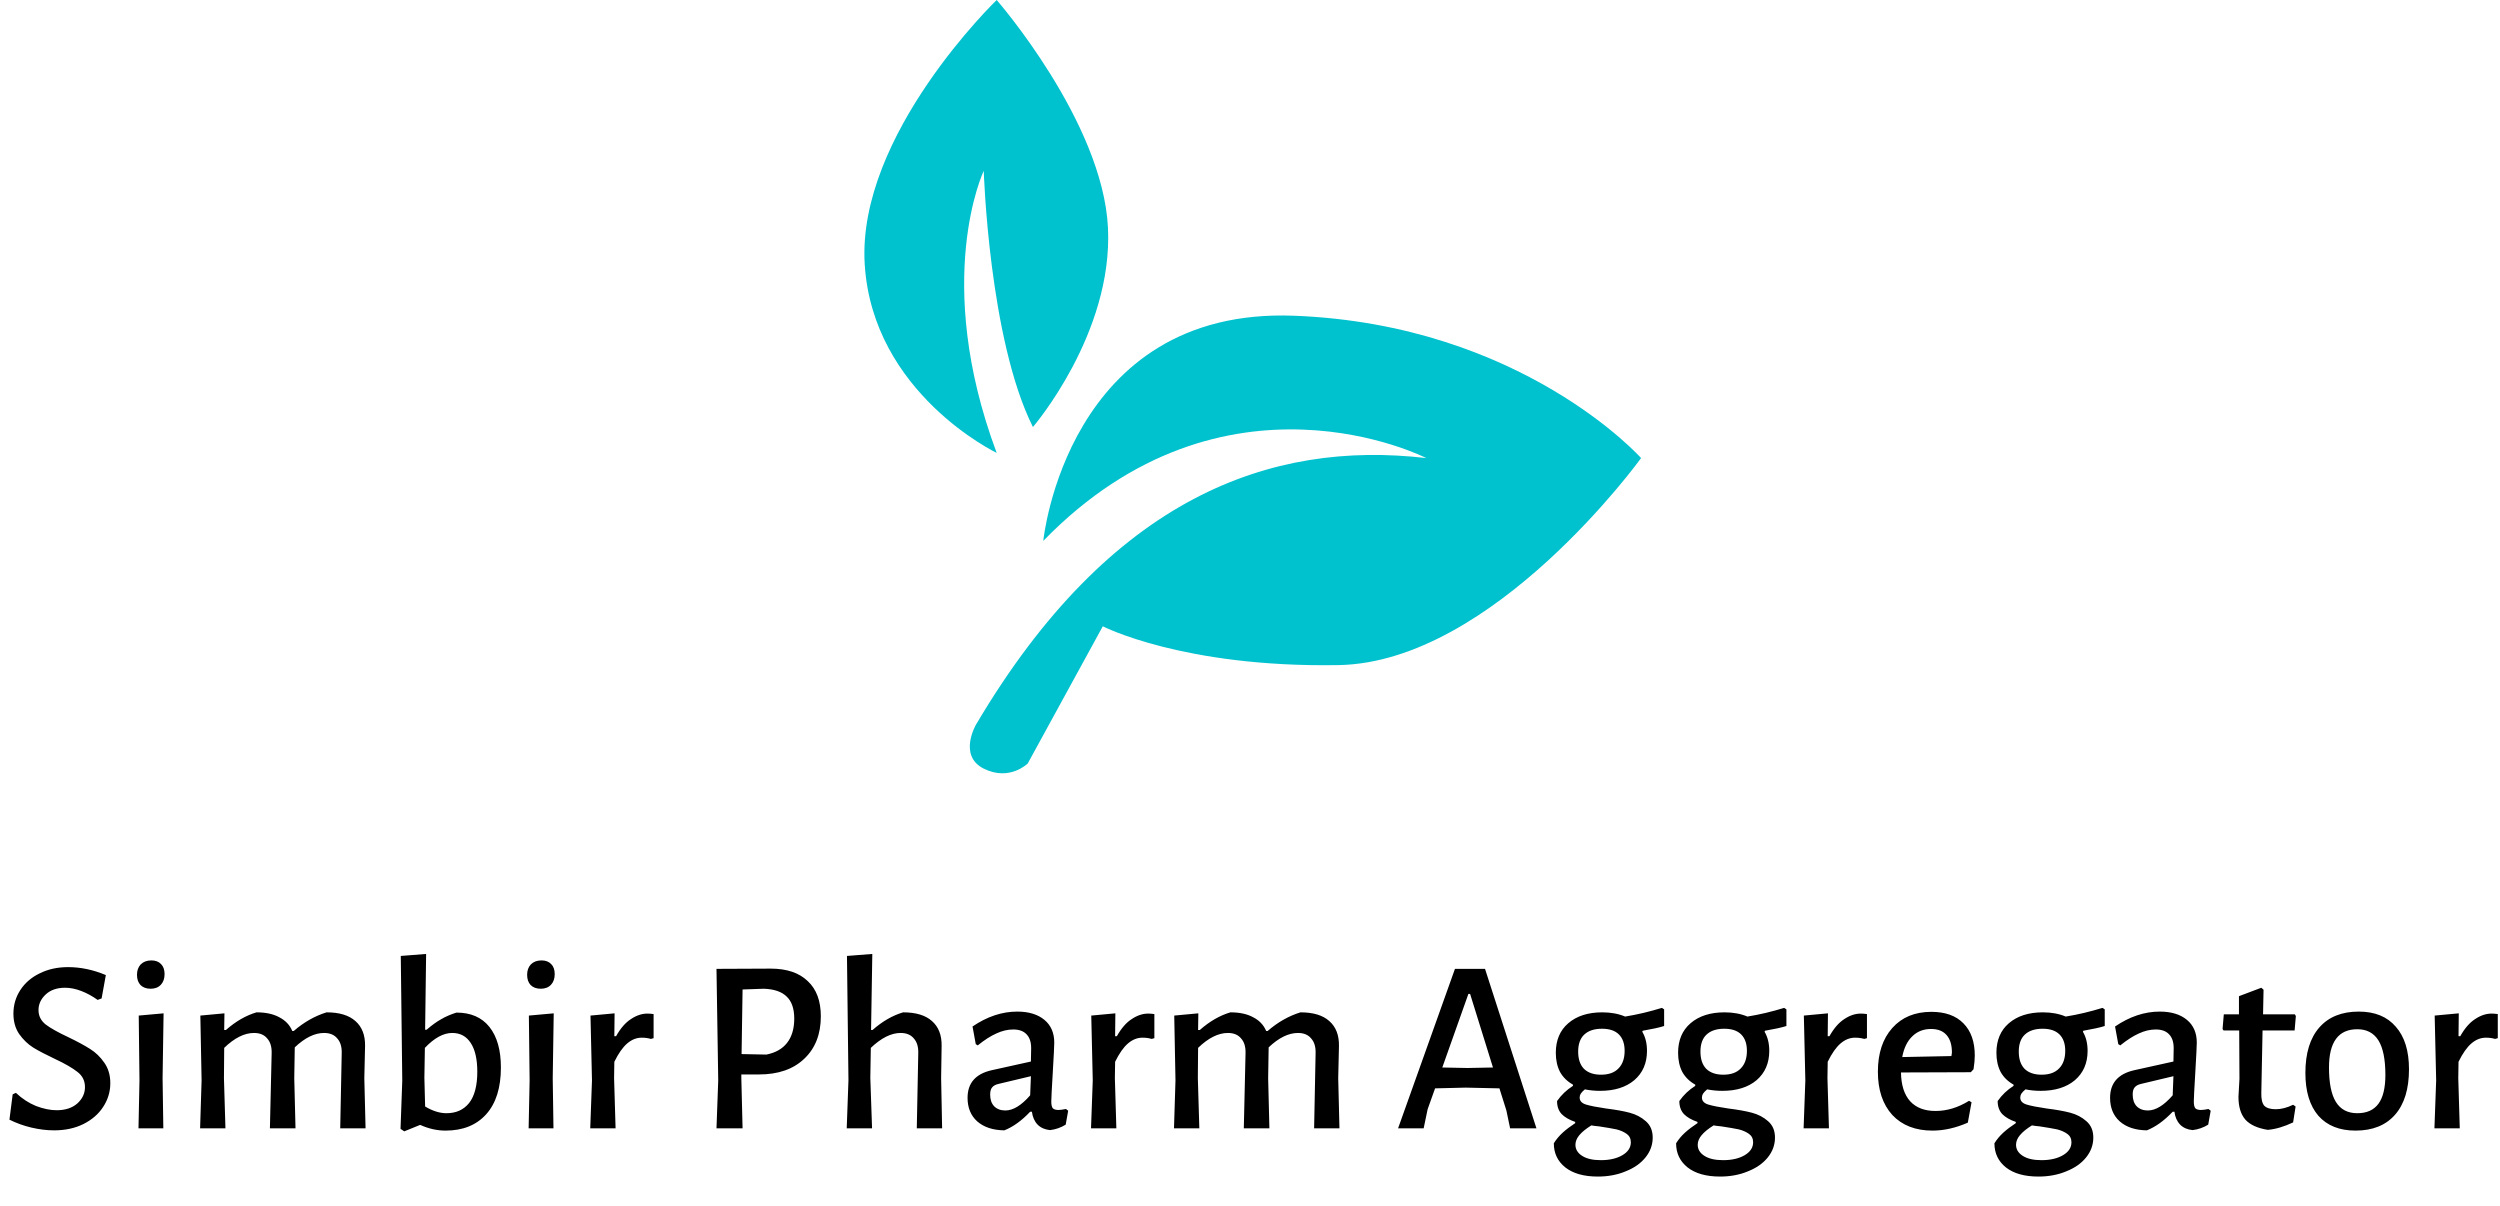 <svg width="483" height="233" viewBox="0 0 483 233" fill="none" xmlns="http://www.w3.org/2000/svg">
<path d="M167.06 51C168.56 76 192.56 87.5 192.56 87.5C180.06 54 190.06 33 190.06 33C190.06 33 191.06 65.5 199.56 82.5C199.56 82.5 215.06 64.5 214.06 44C213.06 23.5 192.56 0 192.56 0C192.56 0 165.56 26 167.06 51Z" fill="#00C2CE"/>
<path d="M250.06 61C206.06 59.286 201.56 104.5 201.56 104.5C236.56 68.5 275.56 88.5 275.56 88.5C245.56 85 214.56 96 188.56 140C188.56 140 185.06 146 190.06 148.5C195.06 151 198.56 147.5 198.56 147.5L213.06 121C213.06 121 228.56 129 258.56 128.5C288.56 128 317.06 88.5 317.06 88.5C317.06 88.5 294.06 62.714 250.06 61Z" fill="#00C2CE"/>
<path d="M13.152 186.848C15.584 186.848 18.016 187.36 20.448 188.384L19.632 192.896L18.864 193.184C17.84 192.448 16.784 191.872 15.696 191.456C14.608 191.04 13.568 190.832 12.576 190.832C11.008 190.832 9.76 191.264 8.832 192.128C7.904 192.992 7.44 194 7.44 195.152C7.44 196.272 7.904 197.2 8.832 197.936C9.76 198.64 11.216 199.456 13.2 200.384C14.928 201.216 16.32 201.968 17.376 202.64C18.464 203.312 19.392 204.208 20.16 205.328C20.928 206.416 21.312 207.728 21.312 209.264C21.312 210.928 20.848 212.464 19.92 213.872C19.024 215.248 17.744 216.352 16.08 217.184C14.448 217.984 12.576 218.384 10.464 218.384C9.056 218.384 7.6 218.208 6.096 217.856C4.592 217.504 3.168 216.992 1.824 216.32L2.448 211.424L3.072 211.136C4.256 212.256 5.552 213.104 6.96 213.68C8.4 214.224 9.728 214.496 10.944 214.496C12.608 214.496 13.936 214.064 14.928 213.2C15.92 212.304 16.416 211.248 16.416 210.032C16.416 208.816 15.936 207.84 14.976 207.104C14.016 206.336 12.544 205.488 10.56 204.56C8.864 203.76 7.488 203.04 6.432 202.4C5.376 201.728 4.464 200.848 3.696 199.76C2.96 198.672 2.592 197.36 2.592 195.824C2.592 194.16 3.04 192.64 3.936 191.264C4.832 189.888 6.08 188.816 7.68 188.048C9.28 187.248 11.104 186.848 13.152 186.848ZM26.947 208.736L26.803 196.208L31.603 195.776L31.411 208.304L31.555 218H26.755L26.947 208.736ZM29.251 185.552C30.051 185.552 30.675 185.792 31.123 186.272C31.571 186.72 31.795 187.36 31.795 188.192C31.795 189.056 31.555 189.744 31.075 190.256C30.595 190.768 29.939 191.024 29.107 191.024C28.275 191.024 27.619 190.784 27.139 190.304C26.691 189.824 26.467 189.168 26.467 188.336C26.467 187.504 26.707 186.832 27.187 186.32C27.699 185.808 28.387 185.552 29.251 185.552ZM66.019 203.456C66.051 202.24 65.763 201.296 65.155 200.624C64.579 199.92 63.731 199.568 62.611 199.568C60.787 199.568 58.899 200.496 56.947 202.352L56.851 208.304L57.091 218H52.147L52.483 203.456C52.515 202.24 52.227 201.296 51.619 200.624C51.043 199.92 50.195 199.568 49.075 199.568C47.219 199.568 45.299 200.528 43.315 202.448L43.267 208.304L43.555 218H38.659L38.947 208.736L38.707 196.208L43.363 195.776L43.315 198.992H43.651C45.539 197.328 47.507 196.192 49.555 195.584C51.347 195.584 52.819 195.904 53.971 196.544C55.155 197.152 55.987 198.032 56.467 199.184H56.755C58.707 197.488 60.819 196.288 63.091 195.584C65.555 195.584 67.411 196.144 68.659 197.264C69.939 198.384 70.563 199.984 70.531 202.064L70.387 208.304L70.627 218H65.731L66.019 203.456ZM88.182 195.632C90.966 195.632 93.094 196.56 94.566 198.416C96.038 200.272 96.774 202.88 96.774 206.24C96.774 210.144 95.83 213.152 93.942 215.264C92.054 217.376 89.43 218.432 86.07 218.432C84.438 218.432 82.806 218.064 81.174 217.328L78.102 218.576L77.382 218.096L77.718 208.784L77.43 184.688L82.326 184.304L82.134 198.944H82.422C83.414 198.08 84.342 197.408 85.206 196.928C86.07 196.416 87.062 195.984 88.182 195.632ZM86.262 215.072C88.118 215.072 89.574 214.416 90.63 213.104C91.686 211.76 92.214 209.744 92.214 207.056C92.214 204.656 91.798 202.816 90.966 201.536C90.134 200.224 88.934 199.568 87.366 199.568C85.67 199.568 83.91 200.528 82.086 202.448L81.99 208.208L82.134 213.776C83.574 214.64 84.95 215.072 86.262 215.072ZM102.322 208.736L102.178 196.208L106.978 195.776L106.786 208.304L106.93 218H102.13L102.322 208.736ZM104.626 185.552C105.426 185.552 106.05 185.792 106.498 186.272C106.946 186.72 107.17 187.36 107.17 188.192C107.17 189.056 106.93 189.744 106.45 190.256C105.97 190.768 105.314 191.024 104.482 191.024C103.65 191.024 102.994 190.784 102.514 190.304C102.066 189.824 101.842 189.168 101.842 188.336C101.842 187.504 102.082 186.832 102.562 186.32C103.074 185.808 103.762 185.552 104.626 185.552ZM125.074 195.824C125.426 195.824 125.826 195.856 126.274 195.92V200.576L125.746 200.72C125.234 200.56 124.642 200.48 123.97 200.48C122.978 200.48 122.05 200.848 121.186 201.584C120.322 202.32 119.49 203.504 118.69 205.136L118.642 208.304L118.93 218H114.034L114.37 208.736L114.082 196.208L118.738 195.776L118.69 200.192H119.026C119.89 198.656 120.85 197.552 121.906 196.88C122.962 196.176 124.018 195.824 125.074 195.824ZM148.889 187.136C151.993 187.136 154.377 187.936 156.041 189.536C157.737 191.104 158.585 193.376 158.585 196.352C158.585 199.808 157.513 202.544 155.369 204.56C153.257 206.576 150.345 207.584 146.633 207.584H143.225V208.304L143.465 218H138.425L138.761 208.736L138.425 187.184L148.889 187.136ZM148.073 203.744C149.833 203.392 151.161 202.64 152.057 201.488C152.985 200.304 153.449 198.736 153.449 196.784C153.449 194.864 152.953 193.44 151.961 192.512C151.001 191.584 149.529 191.088 147.545 191.024L143.465 191.168L143.273 203.648L148.073 203.744ZM177.41 203.456C177.442 202.24 177.154 201.296 176.546 200.624C175.97 199.92 175.122 199.568 174.002 199.568C172.178 199.568 170.258 200.528 168.242 202.448L168.146 208.256L168.482 218H163.586L163.922 208.688L163.634 184.688L168.53 184.304L168.29 198.992H168.578C170.466 197.328 172.434 196.192 174.482 195.584C176.946 195.584 178.802 196.144 180.05 197.264C181.33 198.384 181.954 199.984 181.922 202.064L181.826 208.304L182.018 218H177.122L177.41 203.456ZM196.532 195.44C198.74 195.44 200.484 195.968 201.764 197.024C203.044 198.08 203.684 199.552 203.684 201.44C203.684 202.016 203.588 203.936 203.396 207.2C203.204 210.4 203.108 212.272 203.108 212.816C203.108 213.424 203.204 213.856 203.396 214.112C203.62 214.336 203.988 214.448 204.5 214.448C204.82 214.448 205.3 214.384 205.94 214.256L206.372 214.592L205.892 217.28C204.964 217.856 203.956 218.208 202.868 218.336C201.876 218.24 201.076 217.888 200.468 217.28C199.86 216.64 199.492 215.808 199.364 214.784H199.028C197.396 216.512 195.732 217.712 194.036 218.384C191.828 218.352 190.084 217.776 188.804 216.656C187.556 215.536 186.932 214.016 186.932 212.096C186.932 209.248 188.484 207.472 191.588 206.768L199.172 205.088L199.22 202.496C199.22 201.312 198.916 200.416 198.308 199.808C197.732 199.2 196.884 198.896 195.764 198.896C194.676 198.896 193.588 199.152 192.5 199.664C191.412 200.144 190.212 200.912 188.9 201.968L188.516 201.728L187.892 198.32C190.708 196.4 193.588 195.44 196.532 195.44ZM192.932 209.408C192.356 209.536 191.94 209.76 191.684 210.08C191.428 210.368 191.3 210.832 191.3 211.472C191.3 212.432 191.556 213.184 192.068 213.728C192.612 214.272 193.332 214.544 194.228 214.544C195.732 214.544 197.332 213.568 199.028 211.616L199.172 207.92L192.932 209.408ZM221.824 195.824C222.176 195.824 222.576 195.856 223.024 195.92V200.576L222.496 200.72C221.984 200.56 221.392 200.48 220.72 200.48C219.728 200.48 218.8 200.848 217.936 201.584C217.072 202.32 216.24 203.504 215.44 205.136L215.392 208.304L215.68 218H210.784L211.12 208.736L210.832 196.208L215.488 195.776L215.44 200.192H215.776C216.64 198.656 217.6 197.552 218.656 196.88C219.712 196.176 220.768 195.824 221.824 195.824ZM254.175 203.456C254.207 202.24 253.919 201.296 253.311 200.624C252.735 199.92 251.887 199.568 250.767 199.568C248.943 199.568 247.055 200.496 245.103 202.352L245.007 208.304L245.247 218H240.303L240.639 203.456C240.671 202.24 240.383 201.296 239.775 200.624C239.199 199.92 238.351 199.568 237.231 199.568C235.375 199.568 233.455 200.528 231.471 202.448L231.423 208.304L231.711 218H226.815L227.103 208.736L226.863 196.208L231.519 195.776L231.471 198.992H231.807C233.695 197.328 235.663 196.192 237.711 195.584C239.503 195.584 240.975 195.904 242.127 196.544C243.311 197.152 244.143 198.032 244.623 199.184H244.911C246.863 197.488 248.975 196.288 251.247 195.584C253.711 195.584 255.567 196.144 256.815 197.264C258.095 198.384 258.719 199.984 258.687 202.064L258.543 208.304L258.783 218H253.887L254.175 203.456ZM296.842 218H291.754L291.034 214.544L289.69 210.272L283.162 210.128L277.258 210.272L275.818 214.304L275.05 218H270.106L281.098 187.184H286.906L296.842 218ZM288.442 206.24L284.026 192.032H283.69L278.65 206.24L283.498 206.336L288.442 206.24ZM321.51 198.224C320.614 198.512 319.238 198.816 317.382 199.136L317.286 199.328C317.894 200.352 318.198 201.584 318.198 203.024C318.198 205.392 317.382 207.28 315.75 208.688C314.118 210.064 311.91 210.752 309.126 210.752C308.102 210.752 307.126 210.656 306.198 210.464C305.814 210.784 305.542 211.072 305.382 211.328C305.254 211.552 305.19 211.792 305.19 212.048C305.19 212.688 305.59 213.136 306.39 213.392C307.222 213.648 308.518 213.904 310.278 214.16C312.102 214.384 313.622 214.656 314.838 214.976C316.054 215.296 317.094 215.84 317.958 216.608C318.854 217.376 319.302 218.432 319.302 219.776C319.302 221.184 318.838 222.464 317.91 223.616C316.982 224.768 315.702 225.664 314.07 226.304C312.47 226.976 310.678 227.312 308.694 227.312C306.006 227.312 303.91 226.72 302.406 225.536C300.934 224.352 300.198 222.8 300.198 220.88C300.678 220.112 301.254 219.424 301.926 218.816C302.598 218.208 303.398 217.6 304.326 216.992V216.752C303.206 216.368 302.342 215.872 301.734 215.264C301.126 214.624 300.822 213.776 300.822 212.72C301.654 211.536 302.678 210.56 303.894 209.792V209.552C302.806 208.944 301.974 208.128 301.398 207.104C300.854 206.048 300.582 204.816 300.582 203.408C300.582 200.976 301.382 199.072 302.982 197.696C304.614 196.288 306.806 195.584 309.558 195.584C311.222 195.584 312.694 195.856 313.974 196.4C316.342 196.016 318.71 195.456 321.078 194.72L321.51 195.008V198.224ZM309.318 207.632C310.79 207.632 311.91 207.232 312.678 206.432C313.478 205.632 313.878 204.496 313.878 203.024C313.878 201.648 313.51 200.592 312.774 199.856C312.038 199.12 310.95 198.752 309.51 198.752C308.006 198.752 306.854 199.136 306.054 199.904C305.286 200.64 304.902 201.728 304.902 203.168C304.902 204.608 305.27 205.712 306.006 206.48C306.774 207.248 307.878 207.632 309.318 207.632ZM315.078 220.688C315.078 219.984 314.806 219.44 314.262 219.056C313.718 218.672 313.062 218.384 312.294 218.192C311.526 218.032 310.406 217.84 308.934 217.616C308.23 217.552 307.734 217.488 307.446 217.424C306.422 218.064 305.654 218.688 305.142 219.296C304.63 219.904 304.374 220.528 304.374 221.168C304.374 222.032 304.79 222.736 305.622 223.28C306.486 223.856 307.702 224.144 309.27 224.144C310.966 224.144 312.358 223.824 313.446 223.184C314.534 222.544 315.078 221.712 315.078 220.688ZM345.135 198.224C344.239 198.512 342.863 198.816 341.007 199.136L340.911 199.328C341.519 200.352 341.823 201.584 341.823 203.024C341.823 205.392 341.007 207.28 339.375 208.688C337.743 210.064 335.535 210.752 332.751 210.752C331.727 210.752 330.751 210.656 329.823 210.464C329.439 210.784 329.167 211.072 329.007 211.328C328.879 211.552 328.815 211.792 328.815 212.048C328.815 212.688 329.215 213.136 330.015 213.392C330.847 213.648 332.143 213.904 333.903 214.16C335.727 214.384 337.247 214.656 338.463 214.976C339.679 215.296 340.719 215.84 341.583 216.608C342.479 217.376 342.927 218.432 342.927 219.776C342.927 221.184 342.463 222.464 341.535 223.616C340.607 224.768 339.327 225.664 337.695 226.304C336.095 226.976 334.303 227.312 332.319 227.312C329.631 227.312 327.535 226.72 326.031 225.536C324.559 224.352 323.823 222.8 323.823 220.88C324.303 220.112 324.879 219.424 325.551 218.816C326.223 218.208 327.023 217.6 327.951 216.992V216.752C326.831 216.368 325.967 215.872 325.359 215.264C324.751 214.624 324.447 213.776 324.447 212.72C325.279 211.536 326.303 210.56 327.519 209.792V209.552C326.431 208.944 325.599 208.128 325.023 207.104C324.479 206.048 324.207 204.816 324.207 203.408C324.207 200.976 325.007 199.072 326.607 197.696C328.239 196.288 330.431 195.584 333.183 195.584C334.847 195.584 336.319 195.856 337.599 196.4C339.967 196.016 342.335 195.456 344.703 194.72L345.135 195.008V198.224ZM332.943 207.632C334.415 207.632 335.535 207.232 336.303 206.432C337.103 205.632 337.503 204.496 337.503 203.024C337.503 201.648 337.135 200.592 336.399 199.856C335.663 199.12 334.575 198.752 333.135 198.752C331.631 198.752 330.479 199.136 329.679 199.904C328.911 200.64 328.527 201.728 328.527 203.168C328.527 204.608 328.895 205.712 329.631 206.48C330.399 207.248 331.503 207.632 332.943 207.632ZM338.703 220.688C338.703 219.984 338.431 219.44 337.887 219.056C337.343 218.672 336.687 218.384 335.919 218.192C335.151 218.032 334.031 217.84 332.559 217.616C331.855 217.552 331.359 217.488 331.071 217.424C330.047 218.064 329.279 218.688 328.767 219.296C328.255 219.904 327.999 220.528 327.999 221.168C327.999 222.032 328.415 222.736 329.247 223.28C330.111 223.856 331.327 224.144 332.895 224.144C334.591 224.144 335.983 223.824 337.071 223.184C338.159 222.544 338.703 221.712 338.703 220.688ZM359.496 195.824C359.848 195.824 360.248 195.856 360.696 195.92V200.576L360.168 200.72C359.656 200.56 359.064 200.48 358.392 200.48C357.4 200.48 356.472 200.848 355.608 201.584C354.744 202.32 353.912 203.504 353.112 205.136L353.064 208.304L353.352 218H348.456L348.792 208.736L348.504 196.208L353.16 195.776L353.112 200.192H353.448C354.312 198.656 355.272 197.552 356.328 196.88C357.384 196.176 358.44 195.824 359.496 195.824ZM380.759 207.152L367.271 207.2C367.303 209.632 367.895 211.488 369.047 212.768C370.199 214.016 371.831 214.64 373.943 214.64C376.151 214.64 378.311 213.984 380.423 212.672L380.903 212.96L380.183 216.896C377.847 217.92 375.575 218.432 373.367 218.432C370.071 218.432 367.479 217.424 365.591 215.408C363.735 213.36 362.807 210.576 362.807 207.056C362.807 203.504 363.735 200.688 365.591 198.608C367.447 196.528 369.959 195.488 373.127 195.488C375.815 195.488 377.879 196.224 379.319 197.696C380.791 199.168 381.527 201.248 381.527 203.936C381.527 204.672 381.447 205.552 381.287 206.576L380.759 207.152ZM377.111 203.36C377.111 201.856 376.759 200.72 376.055 199.952C375.383 199.184 374.391 198.8 373.079 198.8C371.607 198.8 370.391 199.28 369.431 200.24C368.471 201.168 367.831 202.496 367.511 204.224L377.015 204.032L377.111 203.36ZM406.635 198.224C405.739 198.512 404.363 198.816 402.507 199.136L402.411 199.328C403.019 200.352 403.323 201.584 403.323 203.024C403.323 205.392 402.507 207.28 400.875 208.688C399.243 210.064 397.035 210.752 394.251 210.752C393.227 210.752 392.251 210.656 391.323 210.464C390.939 210.784 390.667 211.072 390.507 211.328C390.379 211.552 390.315 211.792 390.315 212.048C390.315 212.688 390.715 213.136 391.515 213.392C392.347 213.648 393.643 213.904 395.403 214.16C397.227 214.384 398.747 214.656 399.963 214.976C401.179 215.296 402.219 215.84 403.083 216.608C403.979 217.376 404.427 218.432 404.427 219.776C404.427 221.184 403.963 222.464 403.035 223.616C402.107 224.768 400.827 225.664 399.195 226.304C397.595 226.976 395.803 227.312 393.819 227.312C391.131 227.312 389.035 226.72 387.531 225.536C386.059 224.352 385.323 222.8 385.323 220.88C385.803 220.112 386.379 219.424 387.051 218.816C387.723 218.208 388.523 217.6 389.451 216.992V216.752C388.331 216.368 387.467 215.872 386.859 215.264C386.251 214.624 385.947 213.776 385.947 212.72C386.779 211.536 387.803 210.56 389.019 209.792V209.552C387.931 208.944 387.099 208.128 386.523 207.104C385.979 206.048 385.707 204.816 385.707 203.408C385.707 200.976 386.507 199.072 388.107 197.696C389.739 196.288 391.931 195.584 394.683 195.584C396.347 195.584 397.819 195.856 399.099 196.4C401.467 196.016 403.835 195.456 406.203 194.72L406.635 195.008V198.224ZM394.443 207.632C395.915 207.632 397.035 207.232 397.803 206.432C398.603 205.632 399.003 204.496 399.003 203.024C399.003 201.648 398.635 200.592 397.899 199.856C397.163 199.12 396.075 198.752 394.635 198.752C393.131 198.752 391.979 199.136 391.179 199.904C390.411 200.64 390.027 201.728 390.027 203.168C390.027 204.608 390.395 205.712 391.131 206.48C391.899 207.248 393.003 207.632 394.443 207.632ZM400.203 220.688C400.203 219.984 399.931 219.44 399.387 219.056C398.843 218.672 398.187 218.384 397.419 218.192C396.651 218.032 395.531 217.84 394.059 217.616C393.355 217.552 392.859 217.488 392.571 217.424C391.547 218.064 390.779 218.688 390.267 219.296C389.755 219.904 389.499 220.528 389.499 221.168C389.499 222.032 389.915 222.736 390.747 223.28C391.611 223.856 392.827 224.144 394.395 224.144C396.091 224.144 397.483 223.824 398.571 223.184C399.659 222.544 400.203 221.712 400.203 220.688ZM417.267 195.44C419.475 195.44 421.219 195.968 422.499 197.024C423.779 198.08 424.419 199.552 424.419 201.44C424.419 202.016 424.323 203.936 424.131 207.2C423.939 210.4 423.843 212.272 423.843 212.816C423.843 213.424 423.939 213.856 424.131 214.112C424.355 214.336 424.723 214.448 425.235 214.448C425.555 214.448 426.035 214.384 426.675 214.256L427.107 214.592L426.627 217.28C425.699 217.856 424.691 218.208 423.603 218.336C422.611 218.24 421.811 217.888 421.203 217.28C420.595 216.64 420.227 215.808 420.099 214.784H419.763C418.131 216.512 416.467 217.712 414.771 218.384C412.563 218.352 410.819 217.776 409.539 216.656C408.291 215.536 407.667 214.016 407.667 212.096C407.667 209.248 409.219 207.472 412.323 206.768L419.907 205.088L419.955 202.496C419.955 201.312 419.651 200.416 419.043 199.808C418.467 199.2 417.619 198.896 416.499 198.896C415.411 198.896 414.323 199.152 413.235 199.664C412.147 200.144 410.947 200.912 409.635 201.968L409.251 201.728L408.627 198.32C411.443 196.4 414.323 195.44 417.267 195.44ZM413.667 209.408C413.091 209.536 412.675 209.76 412.419 210.08C412.163 210.368 412.035 210.832 412.035 211.472C412.035 212.432 412.291 213.184 412.803 213.728C413.347 214.272 414.067 214.544 414.963 214.544C416.467 214.544 418.067 213.568 419.763 211.616L419.907 207.92L413.667 209.408ZM439.67 214.304C440.726 214.304 441.846 214.016 443.03 213.44L443.51 213.776L443.03 216.848C441.27 217.68 439.638 218.16 438.134 218.288C436.15 217.968 434.71 217.312 433.814 216.32C432.918 215.296 432.47 213.824 432.47 211.904L432.662 208.448L432.614 199.088H429.59L429.398 198.8L429.638 195.968H432.566V192.464L436.886 190.832L437.318 191.216L437.222 195.968H443.366L443.558 196.304L443.318 199.088H437.126L436.886 211.136C436.854 212.32 437.046 213.152 437.462 213.632C437.91 214.08 438.646 214.304 439.67 214.304ZM455.721 195.44C458.825 195.44 461.209 196.416 462.873 198.368C464.569 200.288 465.417 203.024 465.417 206.576C465.417 210.384 464.521 213.312 462.729 215.36C460.937 217.408 458.393 218.432 455.097 218.432C451.993 218.432 449.593 217.472 447.897 215.552C446.233 213.6 445.401 210.848 445.401 207.296C445.401 203.488 446.297 200.56 448.089 198.512C449.881 196.464 452.425 195.44 455.721 195.44ZM455.433 198.848C451.785 198.848 449.961 201.312 449.961 206.24C449.961 209.248 450.409 211.472 451.305 212.912C452.201 214.352 453.577 215.072 455.433 215.072C457.257 215.072 458.617 214.464 459.513 213.248C460.409 212.032 460.857 210.176 460.857 207.68C460.857 204.672 460.409 202.448 459.513 201.008C458.617 199.568 457.257 198.848 455.433 198.848ZM481.371 195.824C481.723 195.824 482.123 195.856 482.571 195.92V200.576L482.043 200.72C481.531 200.56 480.939 200.48 480.267 200.48C479.275 200.48 478.347 200.848 477.483 201.584C476.619 202.32 475.787 203.504 474.987 205.136L474.939 208.304L475.227 218H470.331L470.667 208.736L470.379 196.208L475.035 195.776L474.987 200.192H475.323C476.187 198.656 477.147 197.552 478.203 196.88C479.259 196.176 480.315 195.824 481.371 195.824Z" fill="black"/>
</svg>
